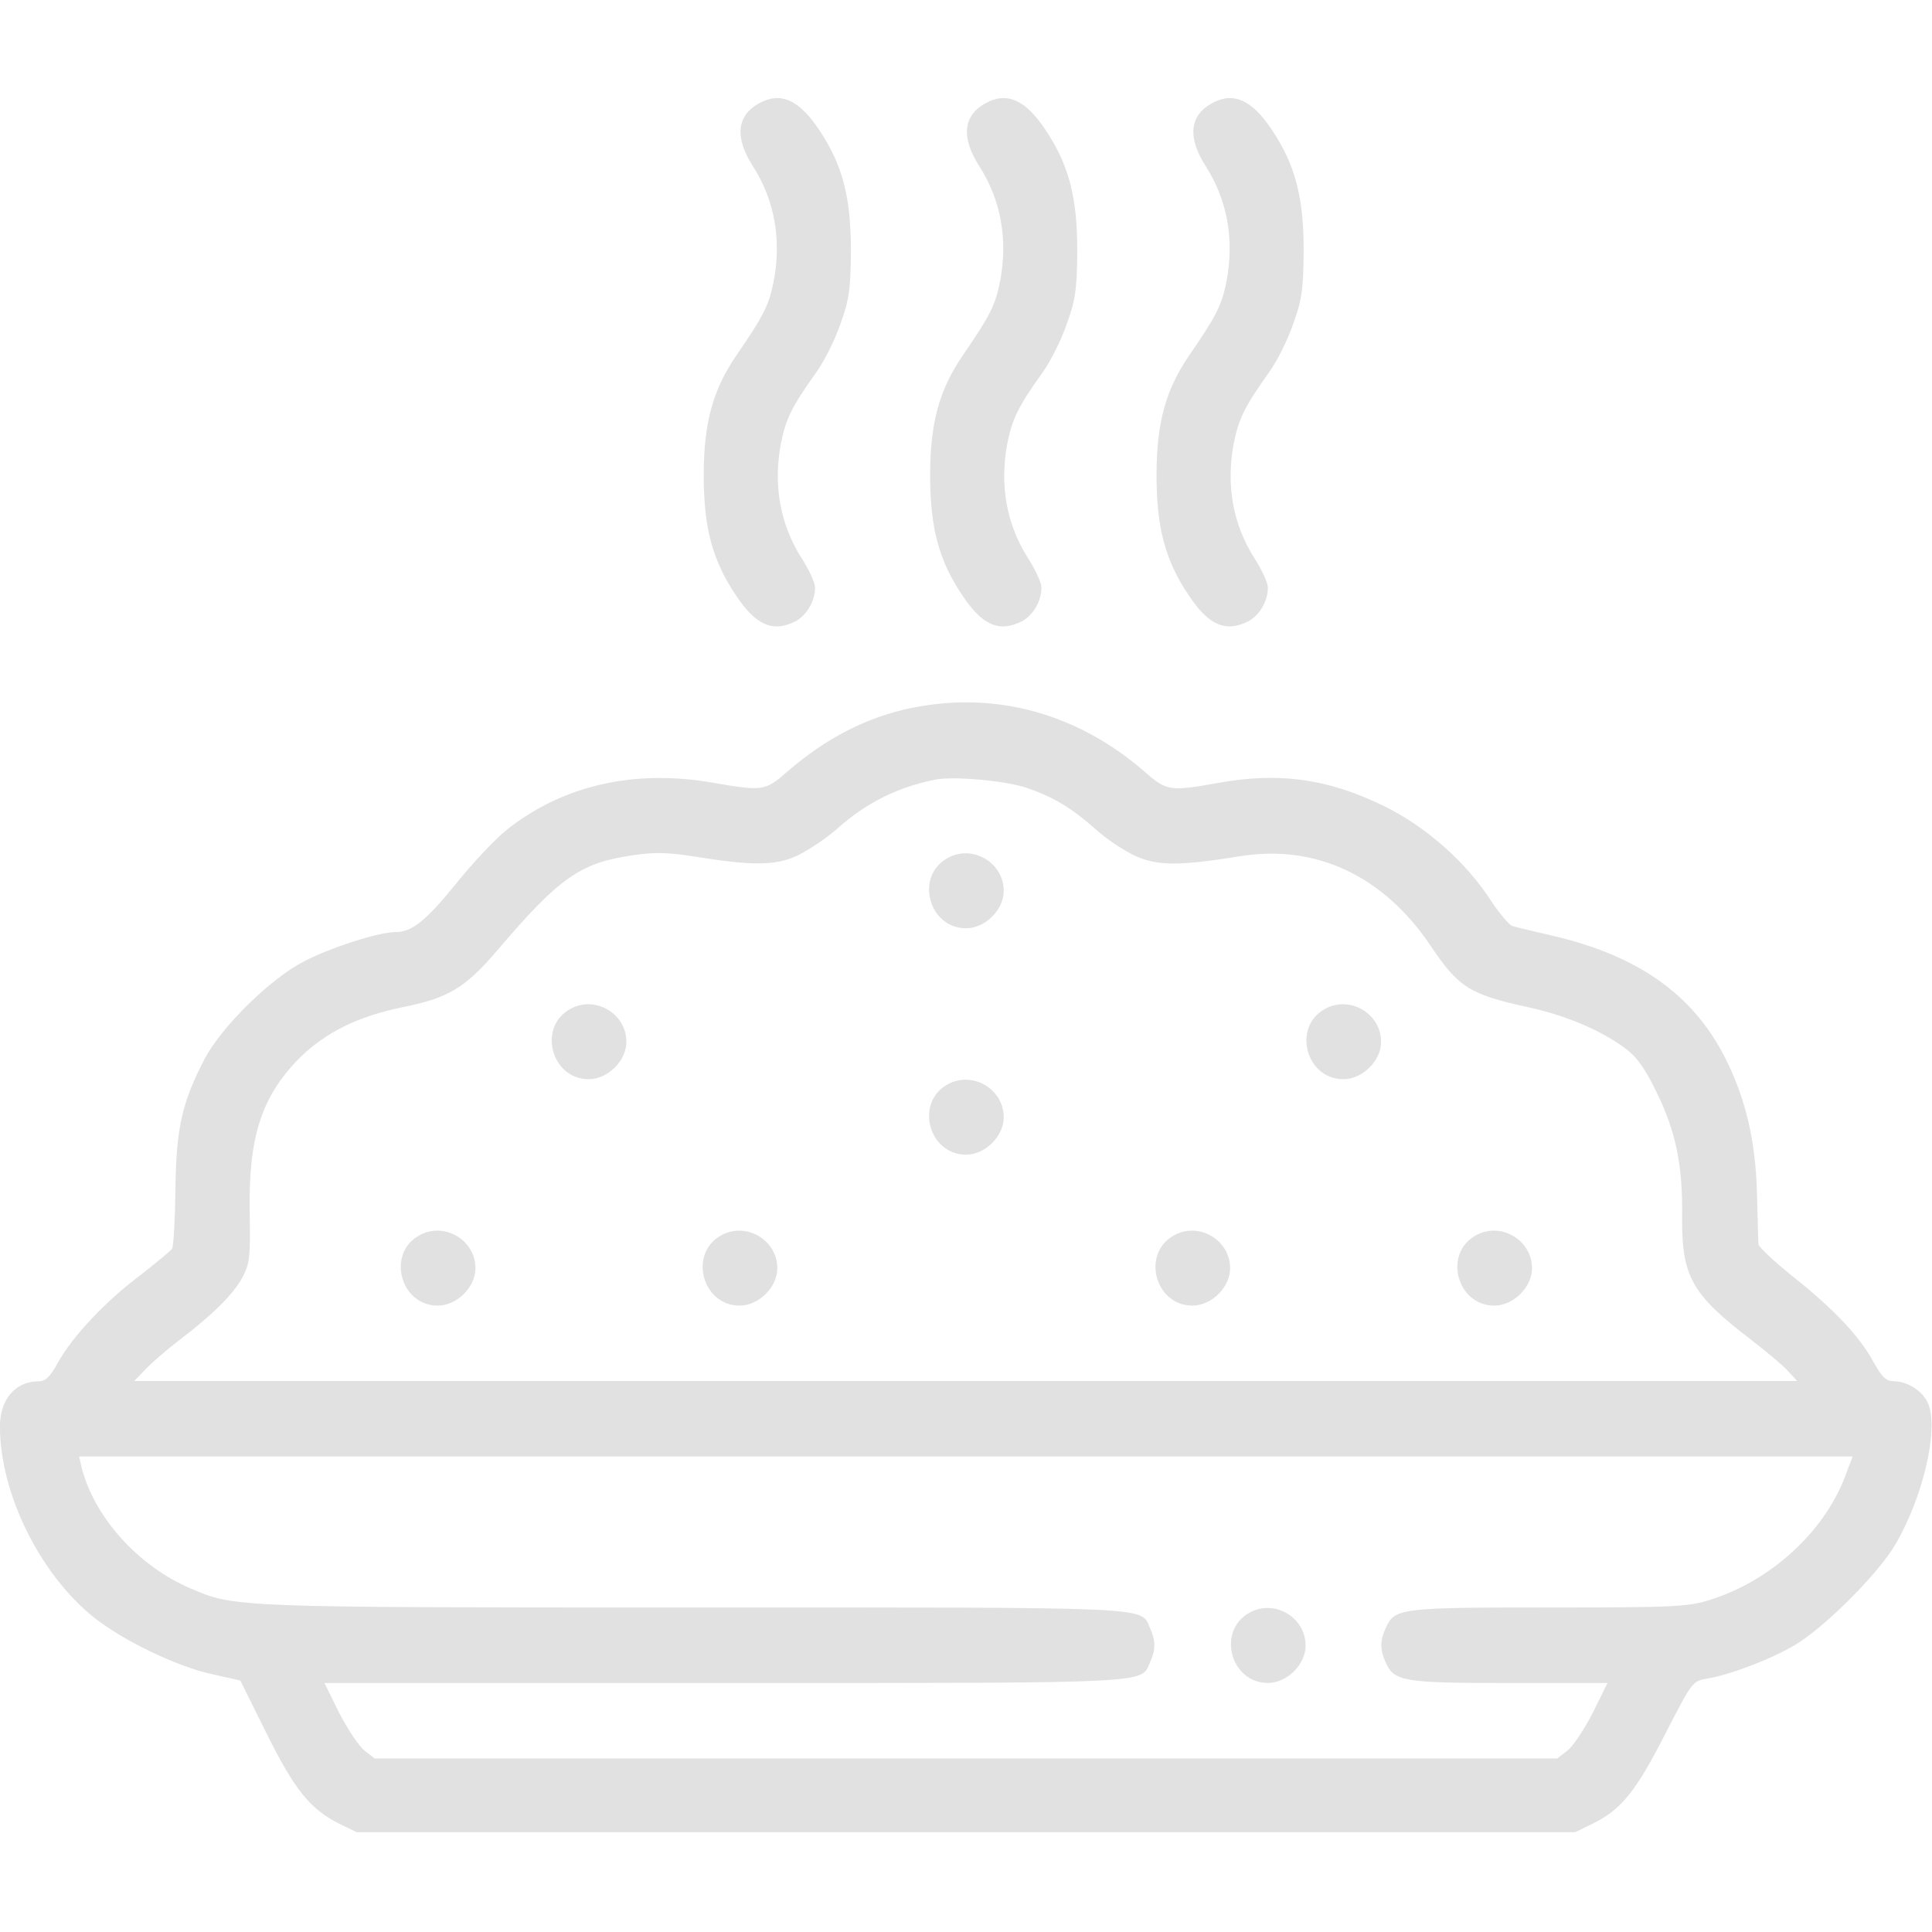 <!-- Generated by IcoMoon.io -->
<svg version="1.1" xmlns="http://www.w3.org/2000/svg" width="32" height="32" viewBox="0 0 32 32">
<title>sidDishCard</title>
<linearGradient id="gradient1" x1="100%" y1="0%" x2="0%" y2="0%">
   <stop offset="0%" style="stop-color: #999999; stop-opacity: .3" />
    <stop offset="100%" style="stop-color: #999999; stop-opacity: .3" />
  </linearGradient>
<path fill="url(#gradient1)" d="M12.569 1.712c-0.369 0.206-0.4 0.569-0.1 1.038 0.356 0.556 0.475 1.2 0.35 1.888-0.081 0.419-0.169 0.588-0.619 1.244-0.394 0.575-0.544 1.119-0.544 1.994 0 0.863 0.144 1.406 0.531 1.981 0.331 0.5 0.613 0.625 0.994 0.431 0.181-0.1 0.319-0.331 0.319-0.556 0-0.081-0.1-0.294-0.219-0.481-0.356-0.556-0.475-1.2-0.35-1.888 0.081-0.419 0.181-0.625 0.588-1.194 0.131-0.181 0.313-0.544 0.4-0.8 0.144-0.4 0.169-0.563 0.175-1.212 0-0.894-0.137-1.425-0.531-2.013-0.331-0.494-0.637-0.631-0.994-0.431z"></path>
<path fill="url(#gradient1)" d="M16.319 1.712c-0.369 0.206-0.4 0.569-0.1 1.038 0.356 0.556 0.475 1.2 0.35 1.888-0.081 0.419-0.169 0.588-0.619 1.244-0.394 0.575-0.544 1.119-0.544 1.994 0 0.863 0.144 1.406 0.531 1.981 0.331 0.5 0.612 0.625 0.994 0.431 0.181-0.1 0.319-0.331 0.319-0.556 0-0.081-0.1-0.294-0.219-0.481-0.356-0.556-0.475-1.2-0.35-1.888 0.081-0.419 0.181-0.625 0.587-1.194 0.131-0.181 0.313-0.544 0.4-0.8 0.144-0.4 0.169-0.563 0.175-1.212 0-0.894-0.137-1.425-0.531-2.013-0.331-0.494-0.637-0.631-0.994-0.431z"></path>
<path fill="url(#gradient1)" d="M20.069 1.712c-0.369 0.206-0.4 0.569-0.1 1.038 0.356 0.556 0.475 1.2 0.35 1.888-0.081 0.419-0.169 0.588-0.619 1.244-0.394 0.575-0.544 1.119-0.544 1.994 0 0.863 0.144 1.406 0.531 1.981 0.331 0.5 0.613 0.625 0.994 0.431 0.181-0.1 0.319-0.331 0.319-0.556 0-0.081-0.1-0.294-0.219-0.481-0.356-0.556-0.475-1.2-0.35-1.888 0.081-0.419 0.181-0.625 0.587-1.194 0.131-0.181 0.313-0.544 0.4-0.8 0.144-0.4 0.169-0.563 0.175-1.212 0-0.894-0.137-1.425-0.531-2.013-0.331-0.494-0.637-0.631-0.994-0.431z"></path>
<path fill="url(#gradient1)" d="M15.125 11.719c-0.762 0.156-1.438 0.5-2.094 1.069-0.356 0.313-0.4 0.319-1.231 0.175-1.294-0.225-2.481 0.044-3.406 0.781-0.175 0.137-0.55 0.531-0.831 0.881-0.506 0.625-0.737 0.813-1.013 0.813s-1.075 0.256-1.519 0.488c-0.55 0.281-1.356 1.075-1.638 1.606-0.381 0.731-0.475 1.156-0.487 2.163-0.006 0.5-0.031 0.944-0.056 0.988-0.025 0.038-0.263 0.231-0.525 0.438-0.594 0.444-1.131 1.025-1.363 1.444-0.131 0.238-0.206 0.313-0.319 0.313-0.388 0-0.644 0.3-0.644 0.75 0 1.1 0.656 2.438 1.55 3.156 0.481 0.387 1.381 0.819 1.956 0.944l0.475 0.106 0.431 0.869c0.469 0.944 0.725 1.262 1.213 1.506l0.281 0.137h20.188l0.294-0.144c0.469-0.231 0.712-0.538 1.194-1.481 0.45-0.875 0.45-0.875 0.7-0.919 0.375-0.063 1.050-0.319 1.45-0.556 0.494-0.294 1.387-1.188 1.669-1.675 0.456-0.788 0.712-1.894 0.538-2.319-0.087-0.212-0.344-0.375-0.581-0.375-0.113 0-0.188-0.069-0.319-0.306-0.231-0.431-0.656-0.881-1.331-1.419-0.319-0.256-0.581-0.5-0.581-0.544-0.006-0.038-0.012-0.425-0.025-0.856-0.025-0.863-0.188-1.563-0.531-2.238-0.531-1.044-1.438-1.688-2.869-2.019-0.3-0.069-0.587-0.137-0.65-0.156-0.056-0.019-0.219-0.213-0.363-0.431-0.413-0.637-1.075-1.219-1.762-1.556-0.931-0.456-1.744-0.569-2.769-0.381-0.769 0.137-0.837 0.131-1.188-0.181-1.113-0.969-2.462-1.344-3.844-1.069zM17.025 13.056c0.444 0.156 0.719 0.325 1.125 0.681 0.169 0.156 0.462 0.35 0.65 0.438 0.369 0.169 0.738 0.169 1.744 0.006 1.256-0.2 2.369 0.325 3.15 1.481 0.462 0.694 0.656 0.813 1.637 1.025 0.619 0.137 1.175 0.375 1.587 0.675 0.194 0.144 0.325 0.331 0.512 0.712 0.325 0.656 0.444 1.225 0.431 2.087-0.006 0.981 0.156 1.275 1.137 2.025 0.256 0.2 0.538 0.431 0.619 0.525l0.15 0.163h-27.544l0.188-0.194c0.1-0.106 0.35-0.325 0.556-0.481 0.55-0.419 0.9-0.762 1.050-1.044 0.119-0.225 0.131-0.331 0.119-1.050-0.025-1.269 0.194-1.944 0.825-2.581 0.431-0.425 0.975-0.694 1.719-0.844 0.75-0.15 1.031-0.325 1.55-0.931 1.031-1.213 1.381-1.456 2.238-1.581 0.363-0.056 0.588-0.050 0.988 0.012 1.006 0.162 1.375 0.162 1.744-0.006 0.188-0.088 0.481-0.287 0.662-0.444 0.488-0.438 1.012-0.694 1.637-0.819 0.313-0.056 1.163 0.019 1.525 0.144zM30.563 24.45c-0.35 0.925-1.238 1.738-2.244 2.050-0.363 0.113-0.575 0.125-2.675 0.125-2.469 0-2.544 0.012-2.694 0.344-0.094 0.206-0.094 0.356 0 0.563 0.144 0.319 0.281 0.344 2.050 0.344h1.625l-0.244 0.494c-0.137 0.269-0.325 0.55-0.419 0.625l-0.169 0.131h-19.587l-0.169-0.131c-0.094-0.075-0.281-0.356-0.419-0.625l-0.244-0.494h6.625c7.206 0 6.887 0.012 7.050-0.344 0.094-0.206 0.094-0.356 0-0.563-0.163-0.363 0.2-0.344-7.55-0.344-7.65 0-7.612 0-8.35-0.319-0.862-0.369-1.594-1.181-1.8-2.012l-0.038-0.169h29.375l-0.125 0.325z"></path>
<path fill="url(#gradient1)" d="M15.694 14.213c-0.544 0.3-0.313 1.162 0.306 1.162 0.319 0 0.625-0.306 0.625-0.619 0-0.469-0.519-0.775-0.931-0.544z"></path>
<path fill="url(#gradient1)" d="M9.444 16.712c-0.544 0.3-0.313 1.163 0.306 1.163 0.319 0 0.625-0.306 0.625-0.619 0-0.469-0.519-0.775-0.931-0.544z"></path>
<path fill="url(#gradient1)" d="M21.944 16.712c-0.544 0.3-0.313 1.163 0.306 1.163 0.319 0 0.625-0.306 0.625-0.619 0-0.469-0.519-0.775-0.931-0.544z"></path>
<path fill="url(#gradient1)" d="M15.694 17.962c-0.544 0.3-0.313 1.163 0.306 1.163 0.319 0 0.625-0.306 0.625-0.619 0-0.469-0.519-0.775-0.931-0.544z"></path>
<path fill="url(#gradient1)" d="M6.944 20.462c-0.544 0.3-0.313 1.163 0.306 1.163 0.319 0 0.625-0.306 0.625-0.619 0-0.469-0.519-0.775-0.931-0.544z"></path>
<path fill="url(#gradient1)" d="M11.944 20.462c-0.544 0.3-0.313 1.163 0.306 1.163 0.319 0 0.625-0.306 0.625-0.619 0-0.469-0.519-0.775-0.931-0.544z"></path>
<path fill="url(#gradient1)" d="M19.444 20.462c-0.544 0.3-0.313 1.163 0.306 1.163 0.319 0 0.625-0.306 0.625-0.619 0-0.469-0.519-0.775-0.931-0.544z"></path>
<path fill="url(#gradient1)" d="M24.444 20.462c-0.544 0.3-0.313 1.163 0.306 1.163 0.319 0 0.625-0.306 0.625-0.619 0-0.469-0.519-0.775-0.931-0.544z"></path>
<path fill="url(#gradient1)" d="M20.694 26.712c-0.544 0.3-0.313 1.163 0.306 1.163 0.319 0 0.625-0.306 0.625-0.619 0-0.469-0.519-0.775-0.931-0.544z"></path>
</svg>
